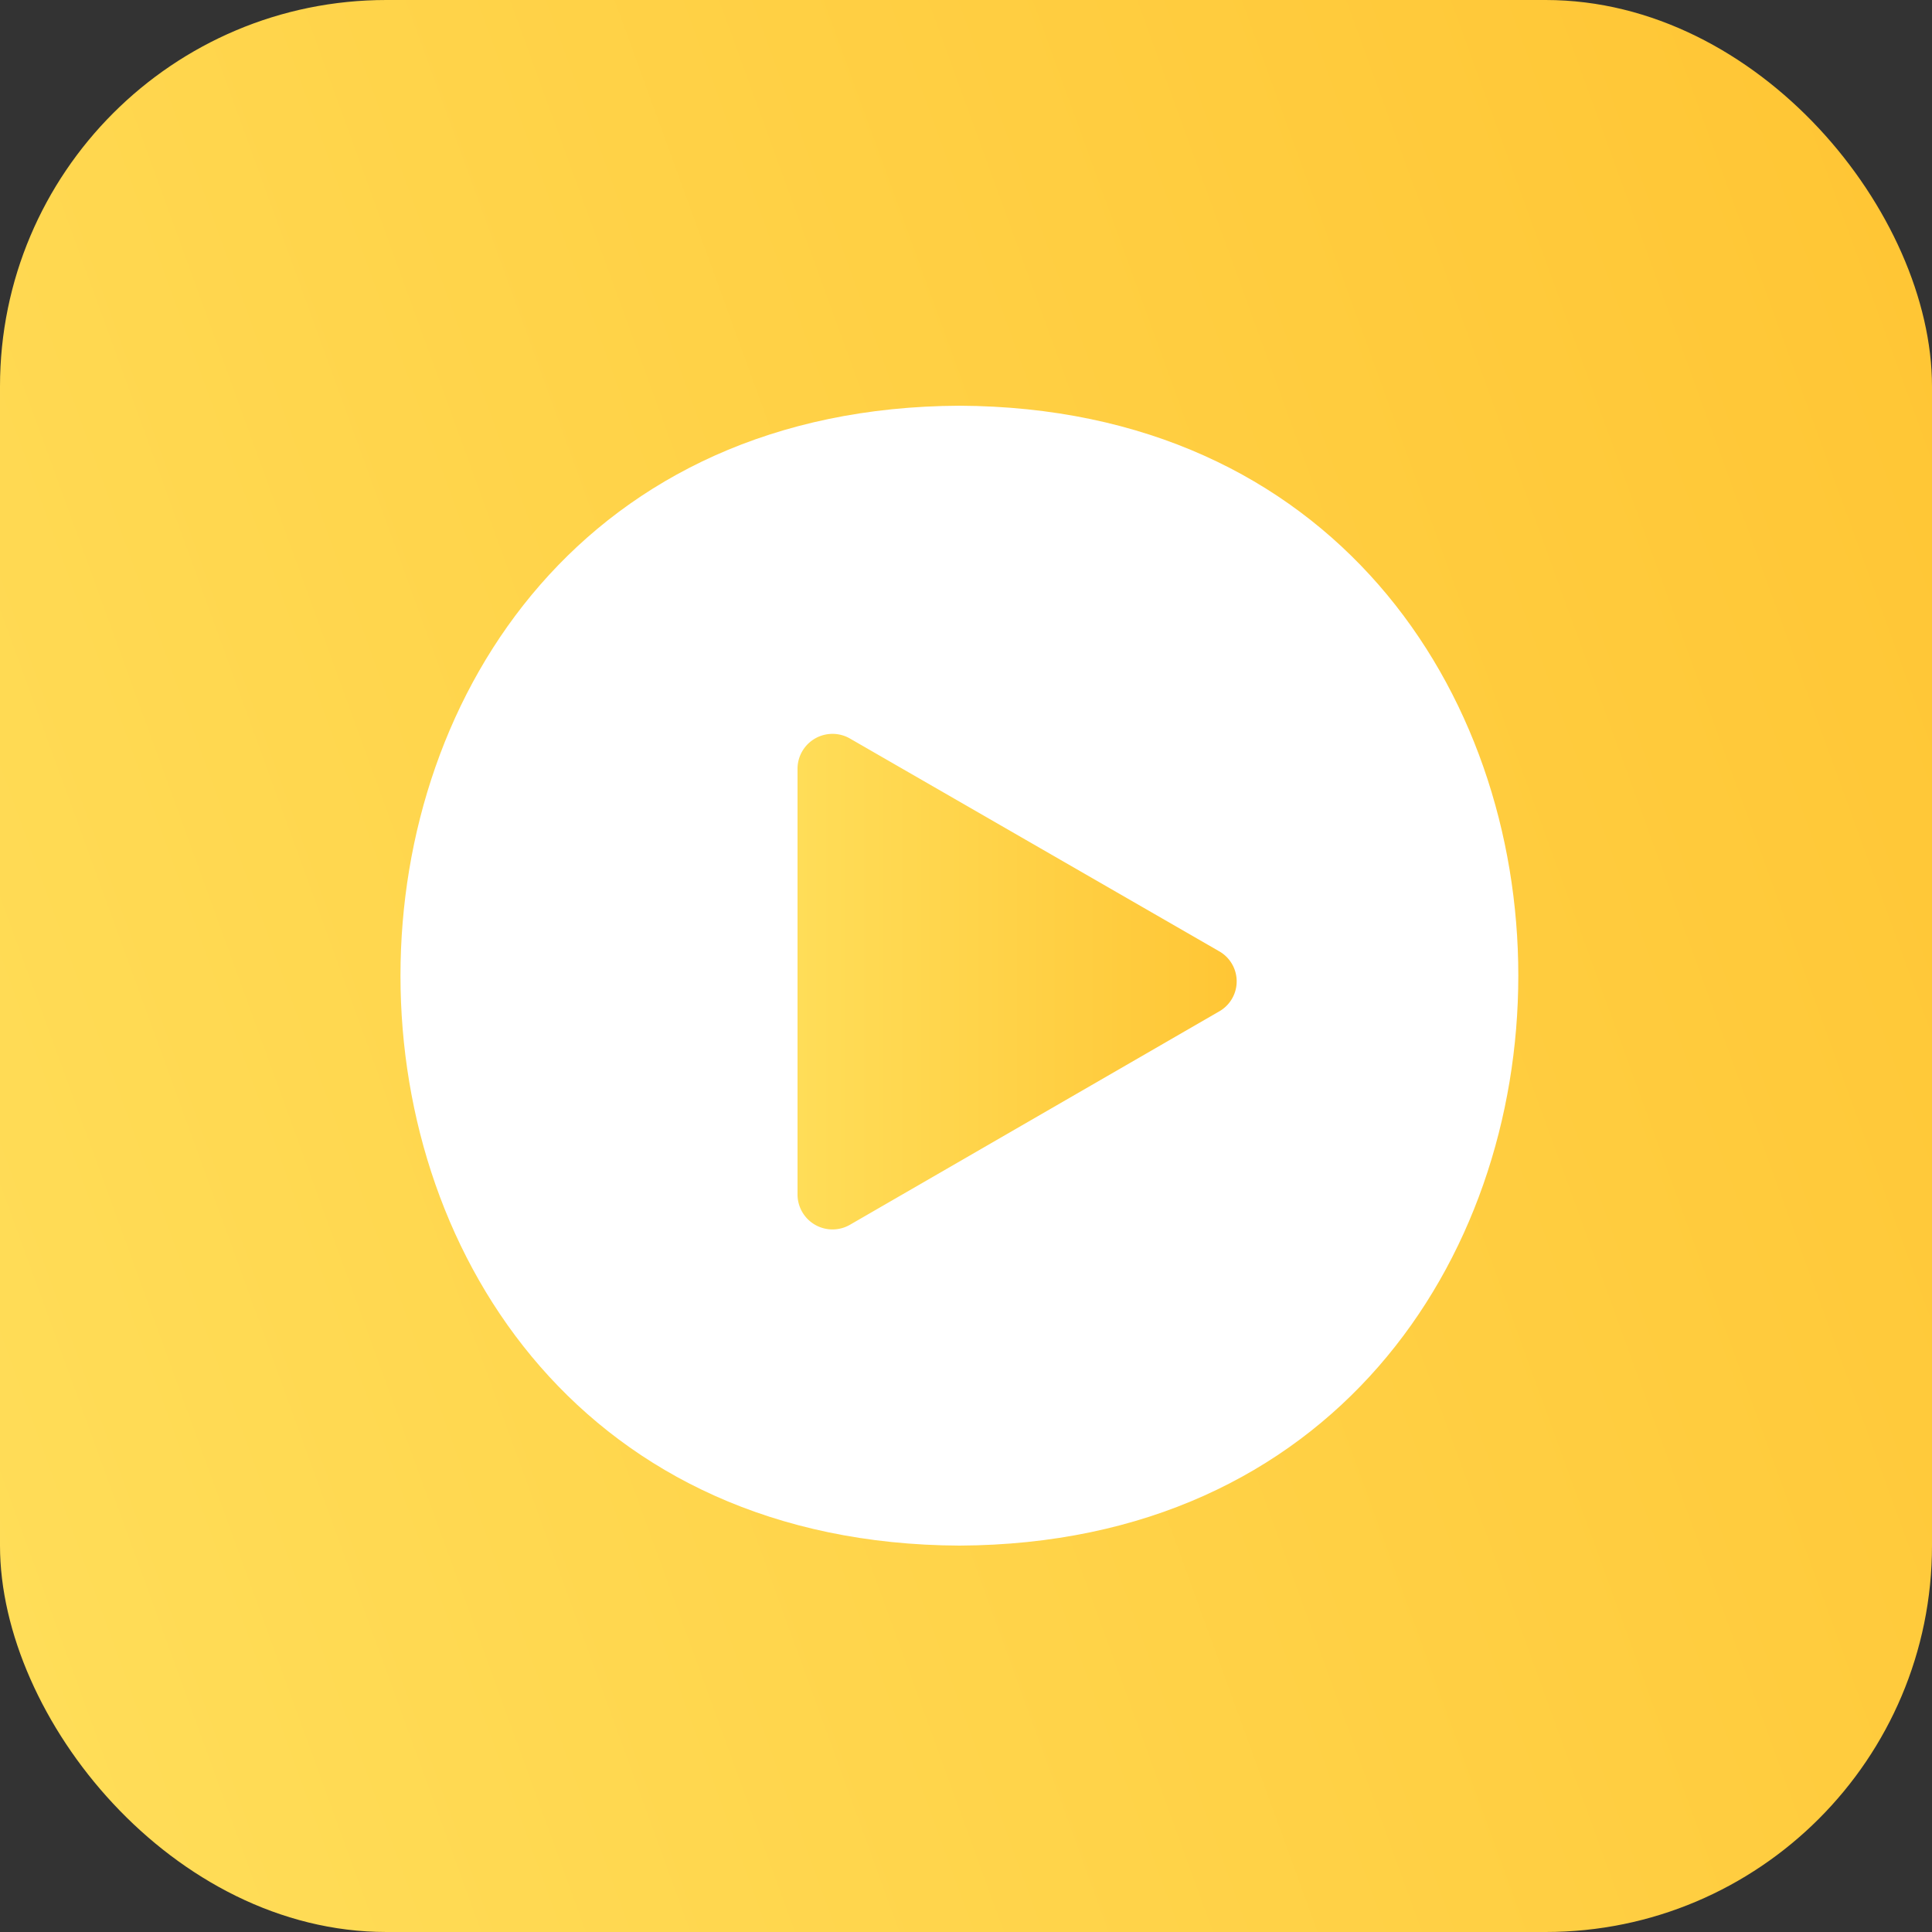 <svg xmlns="http://www.w3.org/2000/svg" xmlns:xlink="http://www.w3.org/1999/xlink" viewBox="0 0 100 100"><rect x="0" y="0" width="100" height="100" fill="#333333" stroke="none"/><defs><style>.cls-1{fill:url(#未命名的渐变_13);}.cls-2{fill:#fff;}.cls-3{fill:url(#未命名的渐变_13-2);}</style><linearGradient id="未命名的渐变_13" x1="-4.93" y1="69.99" x2="104.93" y2="30.01" gradientUnits="userSpaceOnUse"><stop offset="0" stop-color="#ffdd58"/><stop offset="1" stop-color="#ffc635"/></linearGradient><linearGradient id="未命名的渐变_13-2" x1="41.26" y1="50.81" x2="63.98" y2="50.81" xlink:href="#未命名的渐变_13"/></defs><g id="图层_2" data-name="图层 2"><g id="图层_2-2" data-name="图层 2"><rect class="cls-1" width="100" height="100" rx="20"/><path class="cls-2" d="M49.66,21c38.58.18,38.56,58.82,0,59C11.08,79.83,11.09,21.17,49.66,21Z"/><path class="cls-3" d="M63.07,52.37,44,63.39a1.81,1.81,0,0,1-2.72-1.56v-22A1.81,1.81,0,0,1,44,38.23l19.09,11A1.79,1.79,0,0,1,63.07,52.37Z"/></g></g></svg>